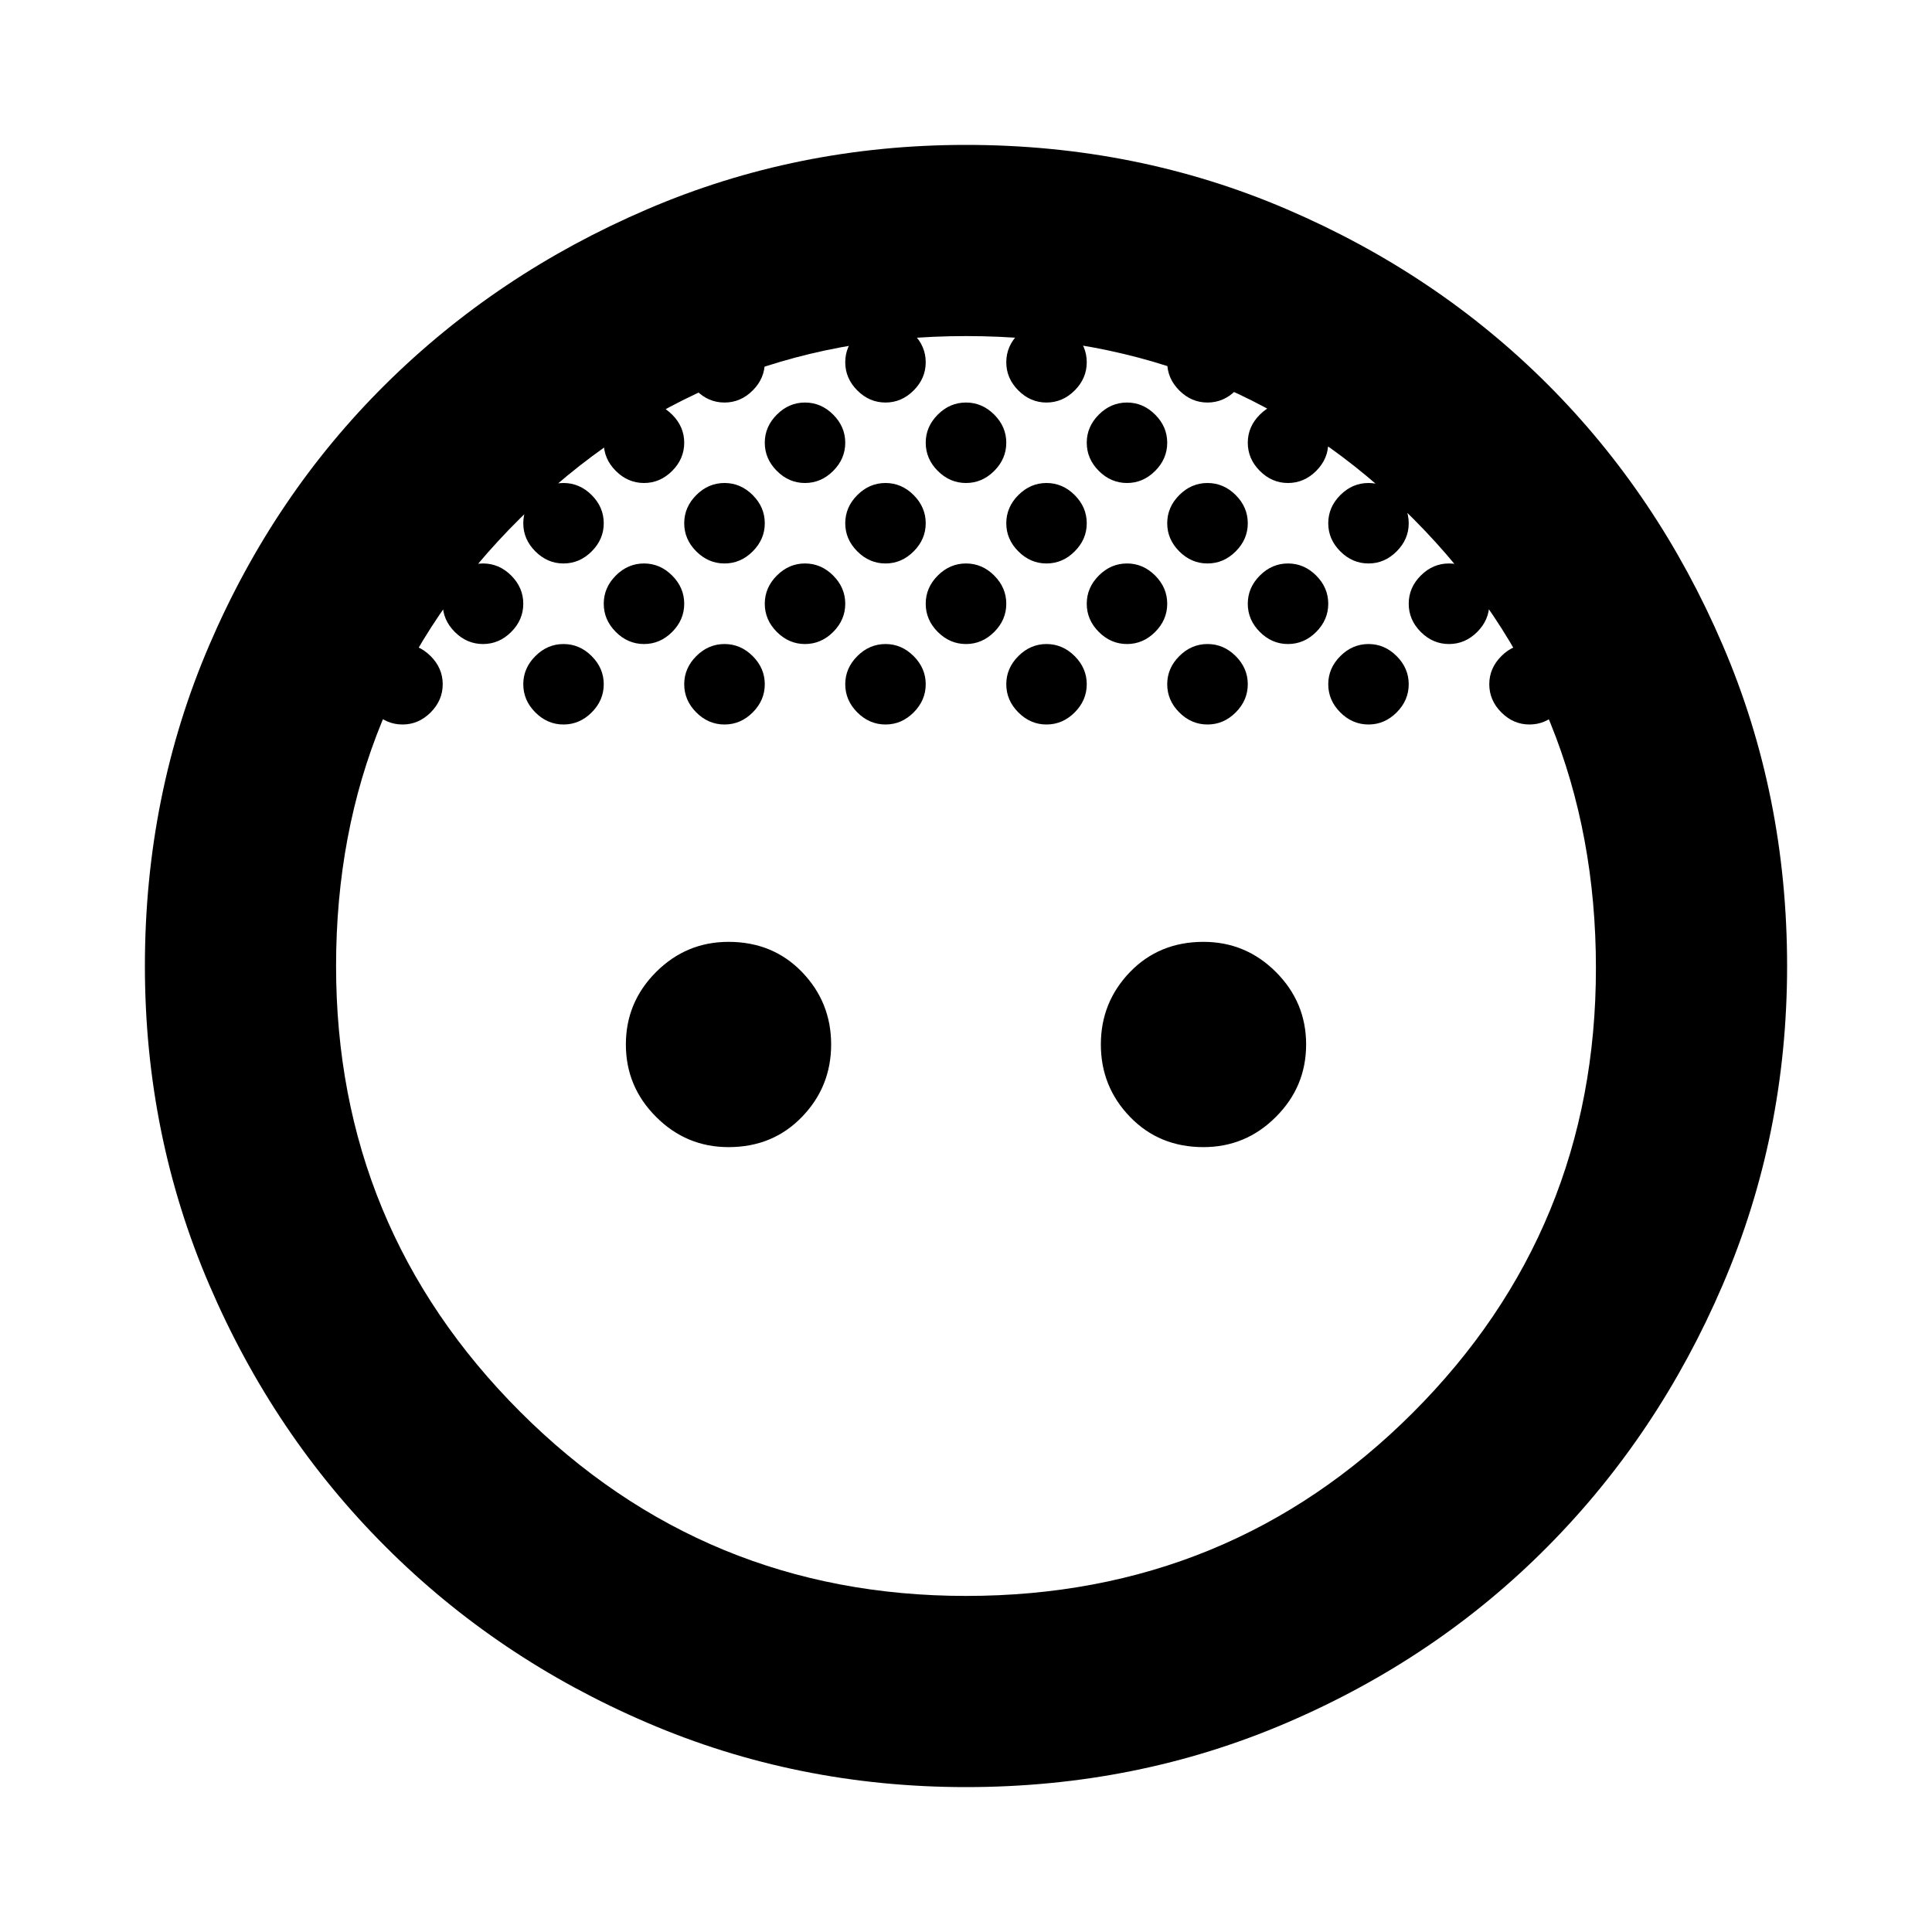 <svg xmlns="http://www.w3.org/2000/svg" viewBox="0 0 20 20"><path d="M10 5q-.167 0-.292-.125-.125-.125-.125-.292 0-.166.125-.291.125-.125.292-.125.167 0 .292.125.125.125.125.291 0 .167-.125.292Q10.167 5 10 5Zm1.667 0q-.167 0-.292-.125-.125-.125-.125-.292 0-.166.125-.291.125-.125.292-.125.166 0 .291.125.125.125.125.291 0 .167-.125.292-.125.125-.291.125ZM8.333 5q-.166 0-.291-.125-.125-.125-.125-.292 0-.166.125-.291.125-.125.291-.125.167 0 .292.125.125.125.125.291 0 .167-.125.292Q8.5 5 8.333 5Zm5.834.833q-.167 0-.292-.125-.125-.125-.125-.291 0-.167.125-.292Q14 5 14.167 5q.166 0 .291.125.125.125.125.292 0 .166-.125.291-.125.125-.291.125Zm-6.667 0q-.167 0-.292-.125-.125-.125-.125-.291 0-.167.125-.292Q7.333 5 7.5 5q.167 0 .292.125.125.125.125.292 0 .166-.125.291-.125.125-.292.125Zm-1.667 0q-.166 0-.291-.125-.125-.125-.125-.291 0-.167.125-.292Q5.667 5 5.833 5q.167 0 .292.125.125.125.125.292 0 .166-.125.291-.125.125-.292.125Zm3.334 0q-.167 0-.292-.125-.125-.125-.125-.291 0-.167.125-.292Q9 5 9.167 5q.166 0 .291.125.125.125.125.292 0 .166-.125.291-.125.125-.291.125Zm1.666 0q-.166 0-.291-.125-.125-.125-.125-.291 0-.167.125-.292.125-.125.291-.125.167 0 .292.125.125.125.125.292 0 .166-.125.291-.125.125-.292.125Zm1.667 0q-.167 0-.292-.125-.125-.125-.125-.291 0-.167.125-.292Q12.333 5 12.5 5q.167 0 .292.125.125.125.125.292 0 .166-.125.291-.125.125-.292.125Zm-2.5.834q-.167 0-.292-.125-.125-.125-.125-.292 0-.167.125-.292.125-.125.292-.125.167 0 .292.125.125.125.125.292 0 .167-.125.292-.125.125-.292.125Zm1.667 0q-.167 0-.292-.125-.125-.125-.125-.292 0-.167.125-.292.125-.125.292-.125.166 0 .291.125.125.125.125.292 0 .167-.125.292-.125.125-.291.125Zm1.666 0q-.166 0-.291-.125-.125-.125-.125-.292 0-.167.125-.292.125-.125.291-.125.167 0 .292.125.125.125.125.292 0 .167-.125.292-.125.125-.292.125Zm-5 0q-.166 0-.291-.125-.125-.125-.125-.292 0-.167.125-.292.125-.125.291-.125.167 0 .292.125.125.125.125.292 0 .167-.125.292-.125.125-.292.125Zm-1.666 0q-.167 0-.292-.125-.125-.125-.125-.292 0-.167.125-.292.125-.125.292-.125.166 0 .291.125.125.125.125.292 0 .167-.125.292-.125.125-.291.125ZM7.5 7.5q-.167 0-.292-.125-.125-.125-.125-.292 0-.166.125-.291.125-.125.292-.125.167 0 .292.125.125.125.125.291 0 .167-.125.292-.125.125-.292.125Zm-1.667 0q-.166 0-.291-.125-.125-.125-.125-.292 0-.166.125-.291.125-.125.291-.125.167 0 .292.125.125.125.125.291 0 .167-.125.292Q6 7.5 5.833 7.5Zm3.334 0q-.167 0-.292-.125-.125-.125-.125-.292 0-.166.125-.291.125-.125.292-.125.166 0 .291.125.125.125.125.291 0 .167-.125.292-.125.125-.291.125Zm1.666 0q-.166 0-.291-.125-.125-.125-.125-.292 0-.166.125-.291.125-.125.291-.125.167 0 .292.125.125.125.125.291 0 .167-.125.292-.125.125-.292.125Zm1.667 0q-.167 0-.292-.125-.125-.125-.125-.292 0-.166.125-.291.125-.125.292-.125.167 0 .292.125.125.125.125.291 0 .167-.125.292-.125.125-.292.125Zm1.667 0q-.167 0-.292-.125-.125-.125-.125-.292 0-.166.125-.291.125-.125.292-.125.166 0 .291.125.125.125.125.291 0 .167-.125.292-.125.125-.291.125Zm-10 0q-.167 0-.292-.125-.125-.125-.125-.292 0-.166.125-.291.125-.125.292-.125.166 0 .291.125.125.125.125.291 0 .167-.125.292-.125.125-.291.125ZM5 6.667q-.167 0-.292-.125-.125-.125-.125-.292 0-.167.125-.292.125-.125.292-.125.167 0 .292.125.125.125.125.292 0 .167-.125.292-.125.125-.292.125ZM6.667 5q-.167 0-.292-.125-.125-.125-.125-.292 0-.166.125-.291.125-.125.292-.125.166 0 .291.125.125.125.125.291 0 .167-.125.292Q6.833 5 6.667 5Zm.833-.833q-.167 0-.292-.125-.125-.125-.125-.292 0-.167.125-.292.125-.125.292-.125.167 0 .292.125.125.125.125.292 0 .167-.125.292-.125.125-.292.125Zm1.667 0q-.167 0-.292-.125-.125-.125-.125-.292 0-.167.125-.292.125-.125.292-.125.166 0 .291.125.125.125.125.292 0 .167-.125.292-.125.125-.291.125Zm1.666 0q-.166 0-.291-.125-.125-.125-.125-.292 0-.167.125-.292.125-.125.291-.125.167 0 .292.125.125.125.125.292 0 .167-.125.292-.125.125-.292.125Zm1.667 0q-.167 0-.292-.125-.125-.125-.125-.292 0-.167.125-.292.125-.125.292-.125.167 0 .292.125.125.125.125.292 0 .167-.125.292-.125.125-.292.125Zm.833.833q-.166 0-.291-.125-.125-.125-.125-.292 0-.166.125-.291.125-.125.291-.125.167 0 .292.125.125.125.125.291 0 .167-.125.292Q13.5 5 13.333 5ZM15 6.667q-.167 0-.292-.125-.125-.125-.125-.292 0-.167.125-.292.125-.125.292-.125.167 0 .292.125.125.125.125.292 0 .167-.125.292-.125.125-.292.125Zm.833.833q-.166 0-.291-.125-.125-.125-.125-.292 0-.166.125-.291.125-.125.291-.125.167 0 .292.125.125.125.125.291 0 .167-.125.292-.125.125-.292.125Zm-8.291 4.375q-.438 0-.75-.313-.313-.312-.313-.75 0-.437.313-.75.312-.312.75-.312.458 0 .76.312.302.313.302.75 0 .438-.302.75-.302.313-.76.313Zm4.916 0q-.458 0-.76-.313-.302-.312-.302-.75 0-.437.302-.75.302-.312.76-.312.438 0 .75.312.313.313.313.75 0 .438-.313.75-.312.313-.75.313ZM10 18.5q-1.75 0-3.302-.667-1.552-.666-2.708-1.823-1.157-1.156-1.823-2.708Q1.5 11.75 1.5 10q0-1.771.667-3.323.666-1.552 1.823-2.698 1.156-1.146 2.708-1.812Q8.25 1.5 10 1.5q1.771 0 3.323.667 1.552.666 2.698 1.812t1.812 2.698Q18.5 8.229 18.5 10q0 1.75-.667 3.302-.666 1.552-1.812 2.708-1.146 1.157-2.698 1.823-1.552.667-3.323.667Zm0-1.979q2.729 0 4.625-1.896t1.896-4.604q0-2.75-1.886-4.646Q12.75 3.479 10 3.479q-2.708 0-4.615 1.886Q3.479 7.25 3.479 10q0 2.708 1.906 4.615Q7.292 16.521 10 16.521Z"/></svg>